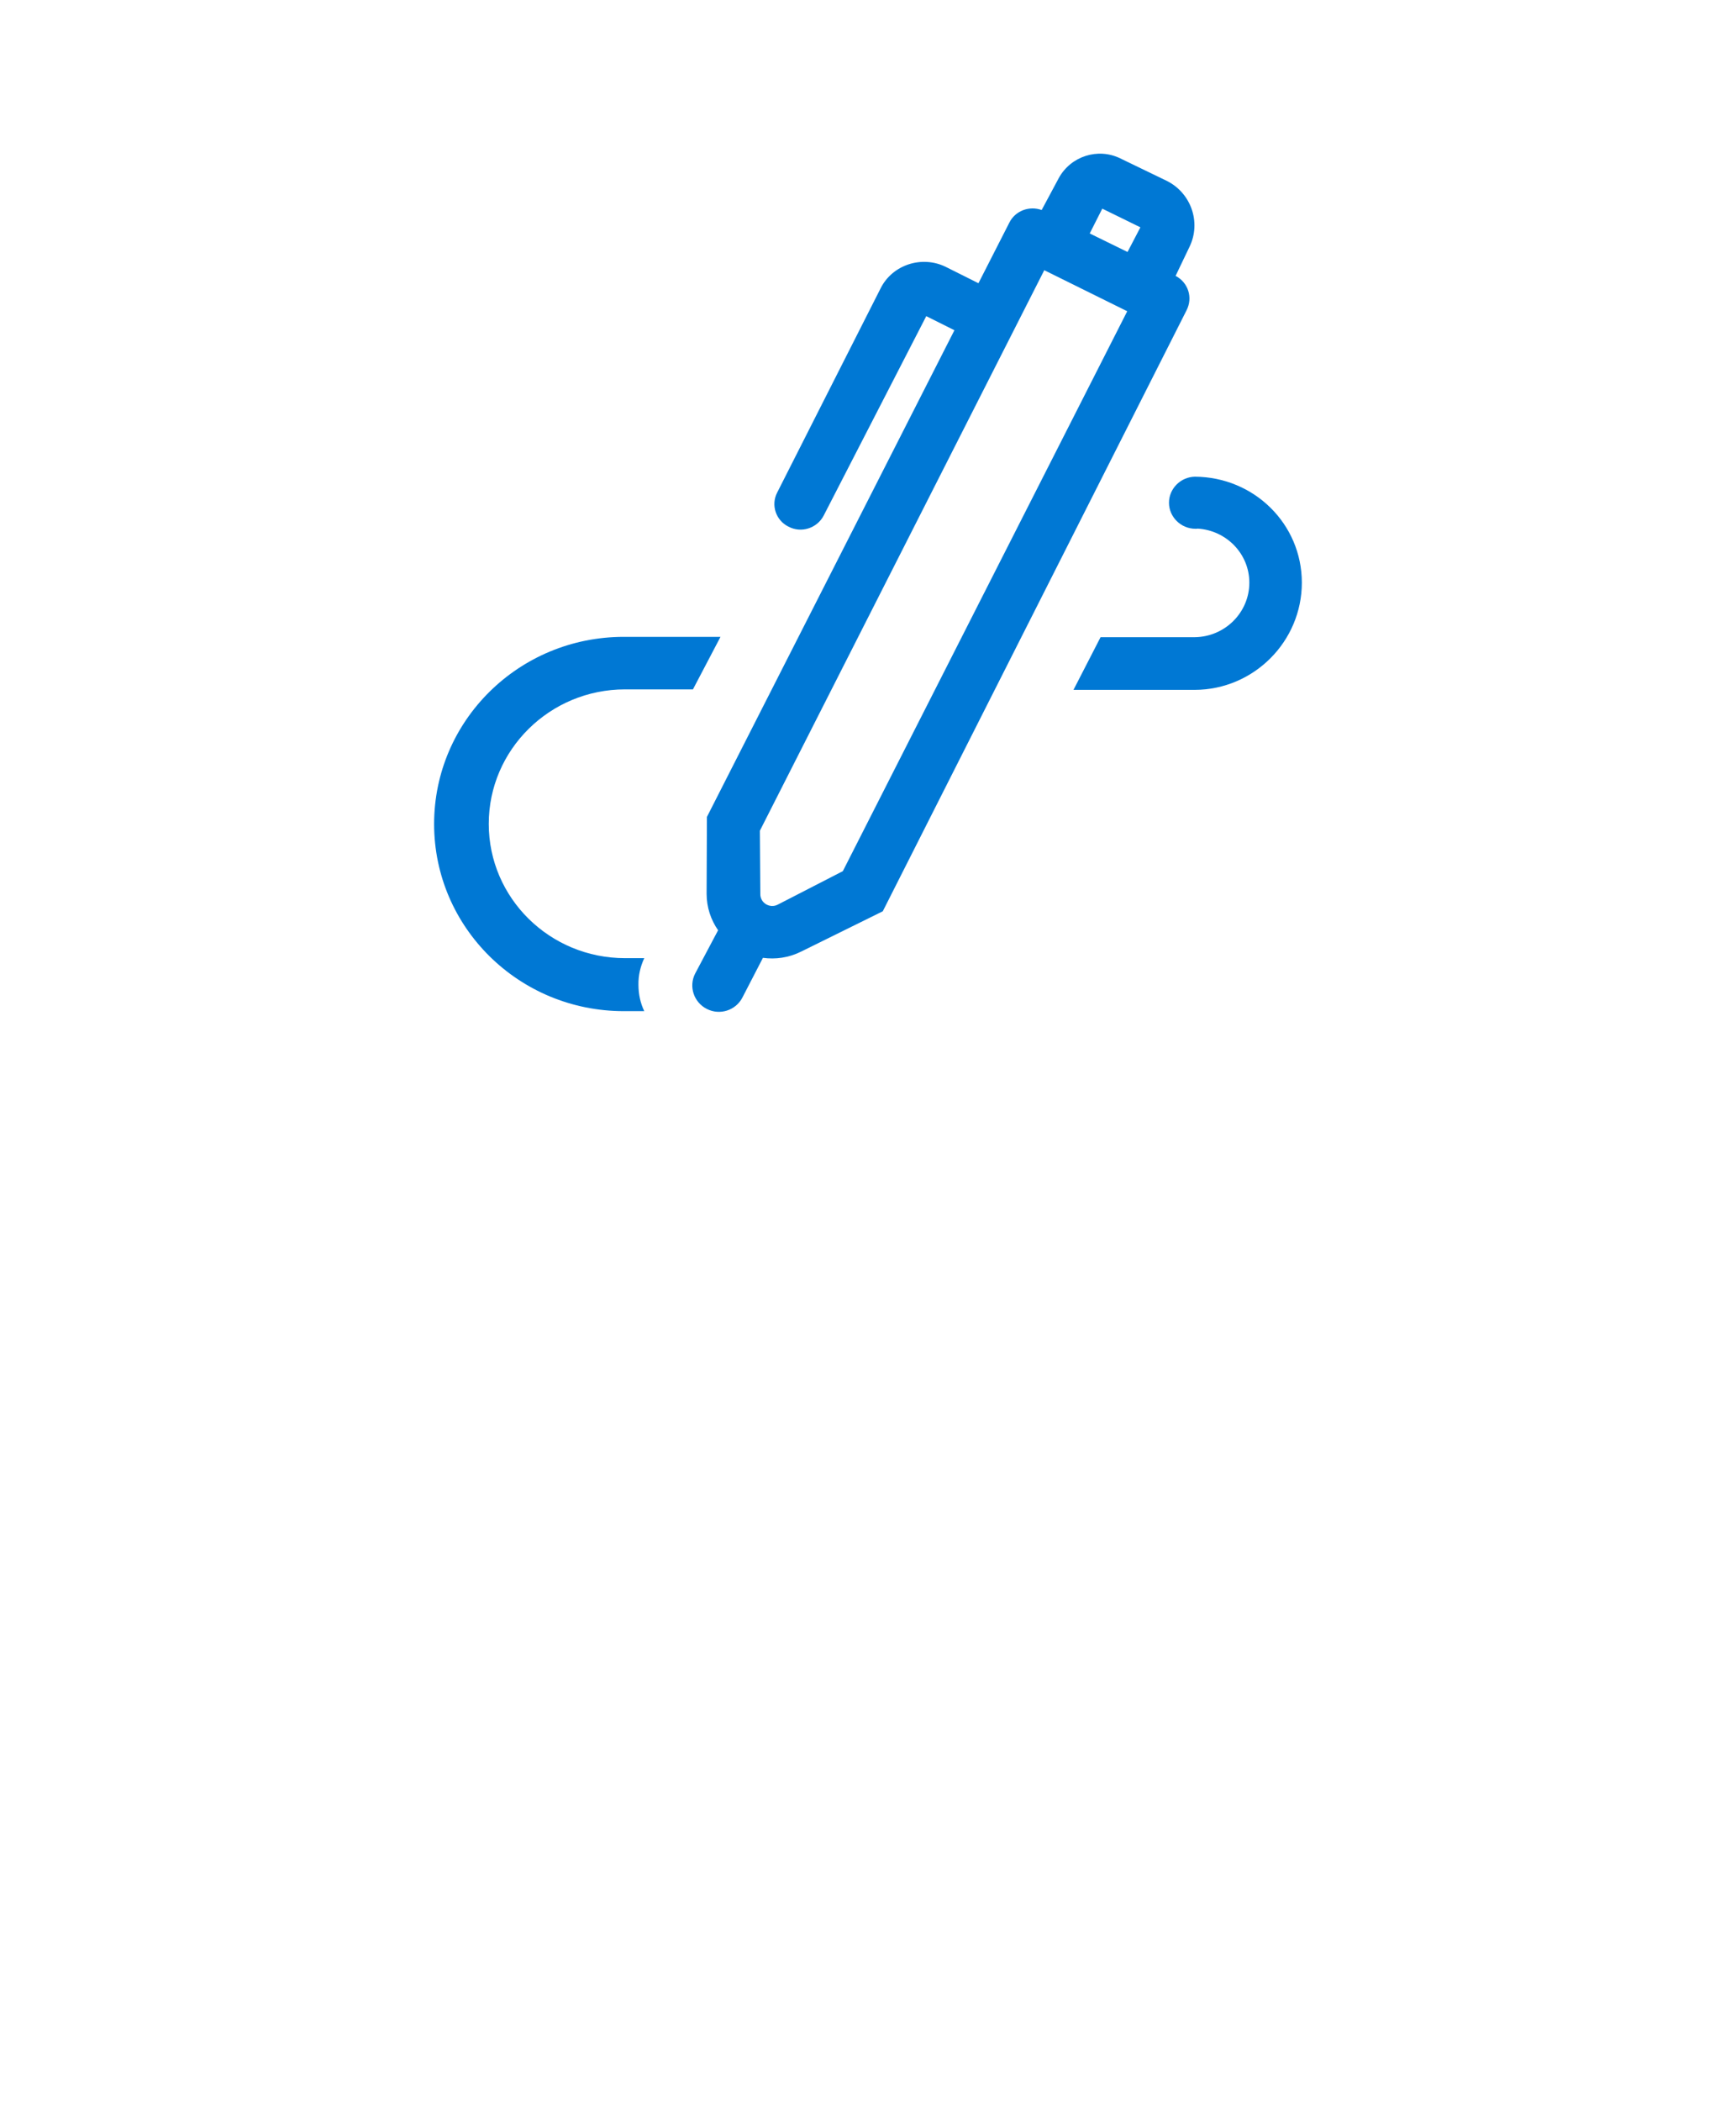 <?xml version="1.0" encoding="UTF-8" standalone="no"?>
<!DOCTYPE svg PUBLIC "-//W3C//DTD SVG 1.1//EN" "http://www.w3.org/Graphics/SVG/1.1/DTD/svg11.dtd">
<!-- Generated by Microsoft Visio, SVG Export Cognitive Services Ink Recogniser.svg Page-1 -->
<svg xmlns="http://www.w3.org/2000/svg" xmlns:xlink="http://www.w3.org/1999/xlink" xmlns:ev="http://www.w3.org/2001/xml-events"
		width="1.575in" height="1.905in" viewBox="0 0 113.386 137.181" xml:space="preserve" color-interpolation-filters="sRGB"
		class="st2">
	<style type="text/css">
	<![CDATA[
		.st1 {fill:#0078d4;stroke:none;stroke-linecap:butt;stroke-width:10.033}
		.st2 {fill:none;fill-rule:evenodd;font-size:12px;overflow:visible;stroke-linecap:square;stroke-miterlimit:3}
	]]>
	</style>

	<g>
		<title>Page-1</title>
		<g id="group3667-1" transform="translate(28.346,-70.866)">
			<title>Cognitive Services Ink Recogniser</title>
			<g id="shape3668-2" transform="translate(16.623,0)">
				<title>Sheet.3668</title>
				<path d="M31.21 82.66 L28.21 81.21 C26.74 80.49 24.97 81.07 24.19 82.49 L23.07 84.58 C22.27 84.29 21.35 84.62 20.96
							 85.4 L18.94 89.36 L16.82 88.3 C15.25 87.52 13.32 88.15 12.55 89.69 L5.79 103.03 C5.37 103.84 5.7 104.84
							 6.52 105.25 C7.36 105.7 8.4 105.36 8.83 104.53 L15.53 91.51 L17.37 92.43 L1.2 124.21 L1.18 129.22 C1.18
							 130.12 1.46 130.93 1.93 131.61 L0.43 134.44 C0 135.28 0.34 136.32 1.2 136.75 C2.05 137.18 3.09 136.84
							 3.52 136 L4.86 133.41 C5.68 133.52 6.54 133.41 7.36 133 L12.69 130.37 L32.54 91.12 C32.96 90.29 32.64
							 89.31 31.82 88.88 L32.73 86.98 C33.51 85.37 32.82 83.44 31.21 82.66 ZM10.08 127.75 L5.82 129.94 C5.31
							 130.2 4.69 129.83 4.69 129.26 L4.66 125.11 L23.24 88.51 L28.66 91.19 L10.08 127.75 ZM28.68 87.32 L26.21
							 86.11 L27.03 84.49 L29.52 85.71 L28.68 87.32 Z" class="st1"/>
			</g>
			<g id="shape3669-4" transform="translate(41.771,-21.267)">
				<title>Sheet.3669</title>
				<path d="M7.93 123.26 C7 123.28 6.24 124.04 6.24 124.96 C6.24 125.89 7.02 126.66 7.97 126.66 C8.01 126.66 8.07 126.66
							 8.12 126.65 C10 126.77 11.49 128.3 11.49 130.18 C11.49 132.13 9.89 133.72 7.92 133.74 L1.77 133.74 L0
							 137.18 L7.92 137.18 C11.79 137.17 14.92 134.01 14.92 130.18 C14.92 126.35 11.8 123.28 7.93 123.26 Z"
						class="st1"/>
			</g>
			<g id="shape3670-6" transform="translate(2.79776E-13,-0.289)">
				<title>Sheet.3670</title>
				<path d="M13.73 133.72 L12.47 133.72 C7.56 133.72 3.57 129.8 3.57 124.95 C3.57 120.11 7.56 116.17 12.47 116.17 L16.91
							 116.17 L18.71 112.74 L12.39 112.74 C5.54 112.74 0 118.21 0 124.96 C0 131.71 5.54 137.18 12.39 137.18
							 L13.73 137.18 C13.48 136.66 13.35 136.08 13.35 135.45 C13.34 134.84 13.48 134.26 13.73 133.72 Z"
						class="st1"/>
			</g>
		</g>
	</g>
</svg>
